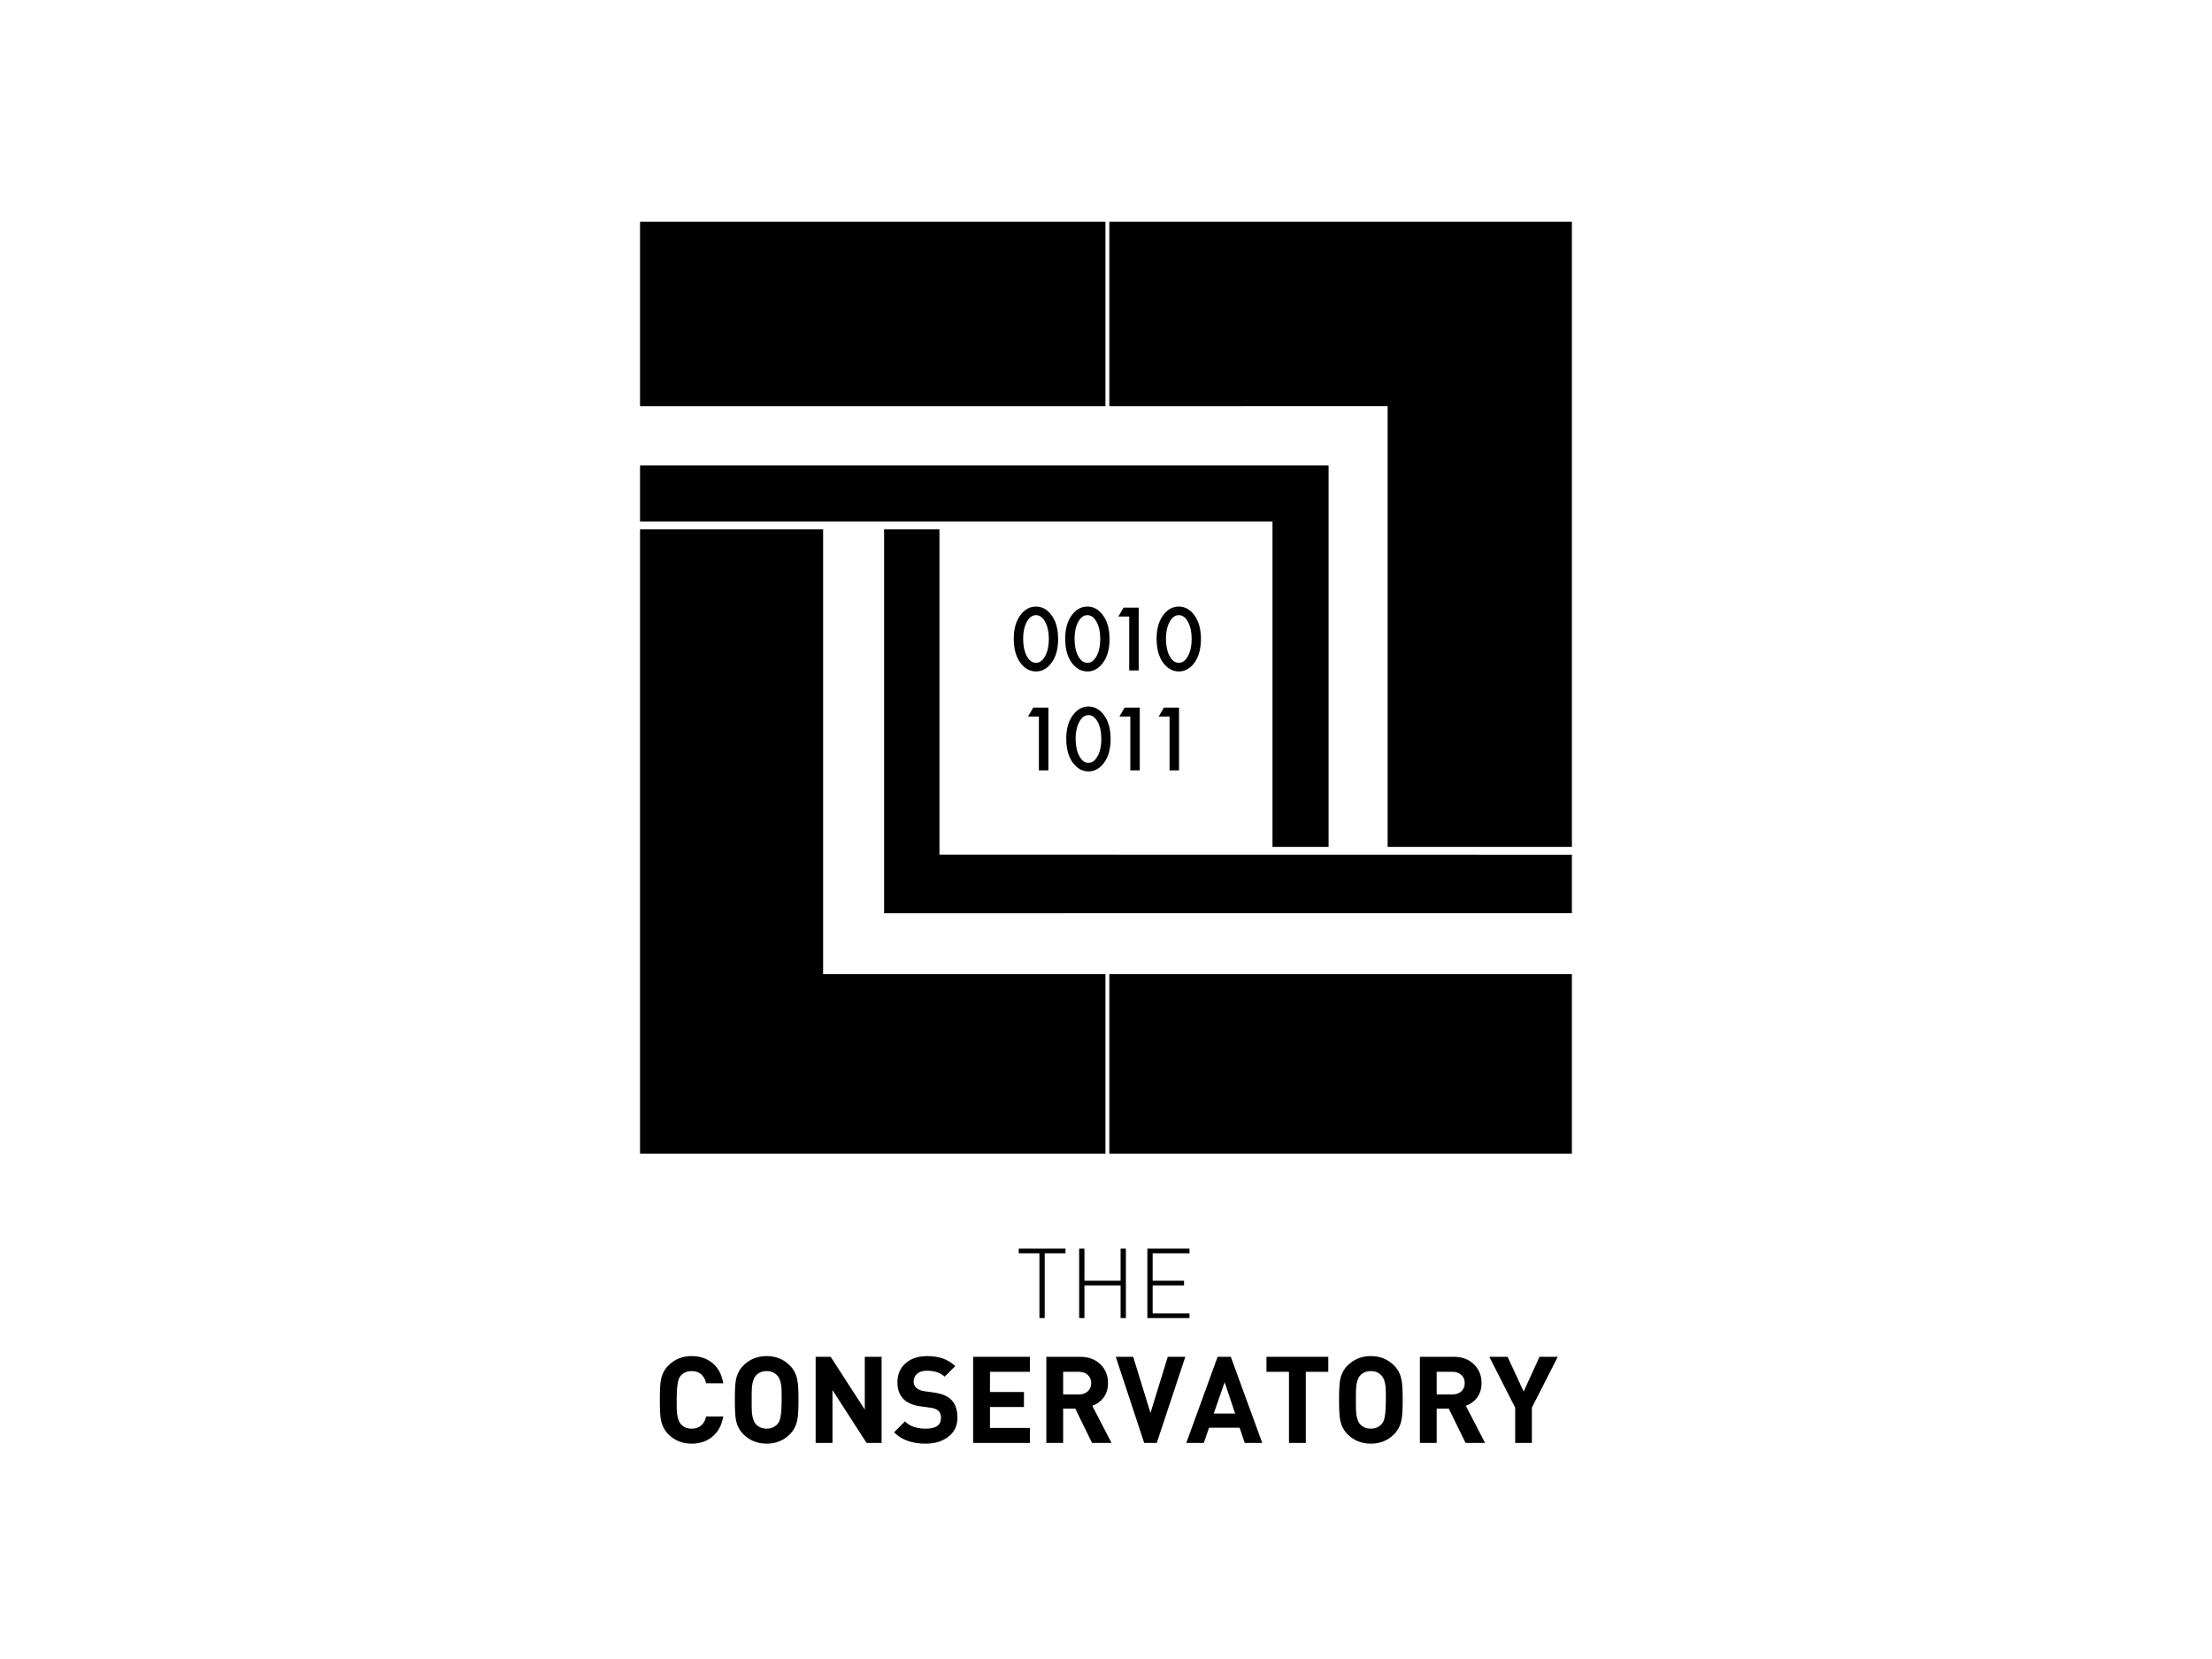 <?xml version="1.0" encoding="utf-8"?>
<!-- Generator: Adobe Illustrator 15.0.0, SVG Export Plug-In . SVG Version: 6.00 Build 0)  -->
<!DOCTYPE svg PUBLIC "-//W3C//DTD SVG 1.1//EN" "http://www.w3.org/Graphics/SVG/1.1/DTD/svg11.dtd">
<svg version="1.1" id="Layer_1" xmlns="http://www.w3.org/2000/svg" xmlns:xlink="http://www.w3.org/1999/xlink" x="0px" y="0px"
	 width="640px" height="480px" viewBox="0 0 640 480" enable-background="new 0 0 640 480" xml:space="preserve">
<g>
	<path d="M293.318,184.771c0-2.895,0.675-5.206,2.024-6.932c1.208-1.562,2.672-2.342,4.39-2.342c1.718,0,3.181,0.781,4.39,2.342
		c1.35,1.726,2.024,4.076,2.024,7.05c0,2.966-0.675,5.312-2.024,7.037c-1.208,1.562-2.667,2.342-4.378,2.342
		s-3.178-0.78-4.402-2.342C293.993,190.2,293.318,187.814,293.318,184.771z M296.026,184.782c0,2.017,0.348,3.692,1.045,5.025
		c0.697,1.311,1.586,1.966,2.667,1.966c1.073,0,1.963-0.655,2.668-1.966c0.705-1.302,1.057-2.946,1.057-4.931
		c0-1.984-0.352-3.632-1.057-4.943c-0.705-1.302-1.595-1.954-2.668-1.954c-1.065,0-1.95,0.651-2.655,1.954
		C296.378,181.228,296.026,182.845,296.026,184.782z"/>
	<path d="M308.194,184.771c0-2.895,0.675-5.206,2.024-6.932c1.208-1.562,2.672-2.342,4.391-2.342c1.717,0,3.181,0.781,4.39,2.342
		c1.349,1.726,2.024,4.076,2.024,7.05c0,2.966-0.675,5.312-2.024,7.037c-1.208,1.562-2.667,2.342-4.378,2.342
		c-1.71,0-3.177-0.78-4.402-2.342C308.869,190.2,308.194,187.814,308.194,184.771z M310.901,184.782
		c0,2.017,0.349,3.692,1.046,5.025c0.697,1.311,1.586,1.966,2.667,1.966c1.073,0,1.962-0.655,2.667-1.966
		c0.705-1.302,1.057-2.946,1.057-4.931c0-1.984-0.352-3.632-1.057-4.943c-0.705-1.302-1.594-1.954-2.667-1.954
		c-1.065,0-1.95,0.651-2.655,1.954C311.254,181.228,310.901,182.845,310.901,184.782z"/>
	<path d="M326.719,178.38h-3.144l1.509-2.578h4.378v18.171h-2.743V178.38z"/>
	<path d="M334.64,184.771c0-2.895,0.675-5.206,2.023-6.932c1.209-1.562,2.673-2.342,4.391-2.342s3.182,0.781,4.391,2.342
		c1.349,1.726,2.023,4.076,2.023,7.05c0,2.966-0.675,5.312-2.023,7.037c-1.209,1.562-2.669,2.342-4.38,2.342
		s-3.177-0.78-4.401-2.342C335.314,190.2,334.64,187.814,334.64,184.771z M337.347,184.782c0,2.017,0.349,3.692,1.046,5.025
		c0.696,1.311,1.585,1.966,2.668,1.966c1.071,0,1.96-0.655,2.666-1.966c0.705-1.302,1.059-2.946,1.059-4.931
		c0-1.984-0.354-3.632-1.059-4.943c-0.706-1.302-1.595-1.954-2.666-1.954c-1.067,0-1.951,0.651-2.657,1.954
		C337.7,181.228,337.347,182.845,337.347,184.782z"/>
	<path d="M300.586,207.303h-3.142l1.506-2.578h4.378v18.171h-2.742V207.303z"/>
	<path d="M308.506,213.693c0-2.895,0.675-5.206,2.024-6.931c1.208-1.562,2.672-2.342,4.391-2.342c1.718,0,3.181,0.78,4.39,2.342
		c1.349,1.726,2.023,4.076,2.023,7.049c0,2.966-0.674,5.312-2.023,7.037c-1.208,1.562-2.668,2.343-4.378,2.343
		s-3.177-0.781-4.402-2.343C309.181,219.123,308.506,216.738,308.506,213.693z M311.213,213.705c0,2.017,0.349,3.692,1.046,5.025
		c0.697,1.311,1.586,1.966,2.667,1.966c1.073,0,1.962-0.655,2.667-1.966c0.705-1.302,1.057-2.946,1.057-4.931
		c0-1.984-0.352-3.632-1.057-4.942c-0.705-1.303-1.594-1.954-2.667-1.954c-1.065,0-1.95,0.651-2.655,1.954
		C311.566,210.151,311.213,211.768,311.213,213.705z"/>
	<path d="M327.032,207.303h-3.144l1.506-2.578h4.378v18.171h-2.74V207.303z"/>
	<path d="M338.388,207.303h-3.142l1.508-2.578h4.377v18.171h-2.743V207.303z"/>
</g>
<polyline fill="none" points="454.979,263.243 255.861,263.211 255.861,153.832 "/>
<g>
	<polygon points="255.798,153.159 255.798,264.221 454.799,264.208 454.799,247.292 271.81,247.262 271.81,153.159 	"/>
	<polygon points="320.961,117.532 401.48,117.527 401.48,245.025 454.799,245.034 454.799,198.972 454.799,64.164 320.961,64.164 	
		"/>
	<polygon points="319.833,117.532 319.833,64.164 185.18,64.164 185.18,117.54 	"/>
	<polygon points="185.186,134.665 185.186,135.182 185.18,135.182 185.18,198.972 185.18,333.78 319.833,333.78 319.833,281.86 
		238.438,281.863 238.156,281.863 238.156,153.159 185.186,153.159 185.186,150.9 368.171,150.9 368.171,245.02 383.838,245.021 
		383.838,245.034 384.402,245.034 384.402,134.665 	"/>
	<polygon points="320.961,281.86 320.961,333.78 454.799,333.78 454.799,281.854 	"/>
</g>
<g>
	<path d="M308.277,362.616h-6.009v18.743h-1.53v-18.743h-5.981v-1.351h13.52V362.616z"/>
	<path d="M325.752,381.359h-1.529v-9.454h-10.46v9.454h-1.529v-20.094h1.529v9.289h10.46v-9.289h1.529V381.359z"/>
	<path d="M344.165,381.359h-12.197v-20.094h12.197v1.351h-10.667v7.938h9.082v1.351h-9.082v8.104h10.667V381.359z"/>
	<path d="M209.257,409.821c-0.42,2.544-1.482,4.504-3.185,5.88c-1.61,1.33-3.605,1.995-5.985,1.995c-2.66,0-4.9-0.91-6.72-2.729
		c-1.12-1.12-1.843-2.556-2.17-4.305c-0.187-1.027-0.28-2.905-0.28-5.635c0-2.73,0.093-4.608,0.28-5.635
		c0.327-1.75,1.05-3.186,2.17-4.306c1.82-1.819,4.06-2.729,6.72-2.729c2.403,0,4.427,0.677,6.072,2.03s2.677,3.302,3.098,5.845
		h-4.935c-0.583-2.356-1.983-3.535-4.2-3.535c-1.47,0-2.602,0.549-3.395,1.645c-0.63,0.888-0.945,3.115-0.945,6.686
		c0,1.937,0.023,3.149,0.07,3.64c0.163,1.563,0.548,2.694,1.155,3.395c0.77,0.863,1.808,1.295,3.115,1.295
		c2.216,0,3.616-1.178,4.2-3.535H209.257z"/>
	<path d="M231.026,405.027c0,2.706-0.105,4.584-0.315,5.635c-0.304,1.727-1.027,3.161-2.17,4.305c-1.82,1.819-4.06,2.729-6.72,2.729
		c-2.684,0-4.935-0.91-6.755-2.729c-1.12-1.12-1.843-2.556-2.17-4.305c-0.187-1.027-0.28-2.905-0.28-5.635
		c0-2.73,0.093-4.608,0.28-5.635c0.327-1.75,1.05-3.186,2.17-4.306c1.82-1.819,4.071-2.729,6.755-2.729c2.66,0,4.9,0.91,6.72,2.729
		c1.143,1.144,1.866,2.579,2.17,4.306C230.921,400.442,231.026,402.32,231.026,405.027z M226.161,405.027
		c0-1.913-0.023-3.127-0.07-3.641c-0.14-1.54-0.525-2.659-1.155-3.359c-0.793-0.887-1.832-1.33-3.115-1.33
		c-1.307,0-2.357,0.443-3.15,1.33c-0.607,0.7-0.98,1.819-1.12,3.359c-0.047,0.42-0.07,1.634-0.07,3.641s0.023,3.22,0.07,3.64
		c0.14,1.54,0.513,2.659,1.12,3.359c0.793,0.887,1.843,1.33,3.15,1.33c1.446,0,2.578-0.56,3.395-1.68
		C225.846,410.813,226.161,408.597,226.161,405.027z"/>
	<path d="M255.07,417.486h-4.34l-9.87-15.294v15.294h-4.865v-24.919h4.34l9.87,15.26v-15.26h4.865V417.486z"/>
	<path d="M277.014,410.137c0,2.356-0.87,4.206-2.607,5.547c-1.738,1.343-3.949,2.013-6.632,2.013c-3.896,0-6.93-1.097-9.099-3.29
		l3.149-3.149c1.4,1.399,3.407,2.1,6.02,2.1c2.94,0,4.41-1.026,4.41-3.08c0-0.933-0.245-1.627-0.735-2.082
		c-0.49-0.455-1.237-0.753-2.24-0.893l-3.01-0.42c-4.41-0.606-6.615-2.928-6.615-6.965c0-2.263,0.782-4.089,2.345-5.478
		c1.563-1.388,3.675-2.082,6.334-2.082c3.36,0,6.043,0.969,8.05,2.905l-3.08,3.045c-1.19-1.144-2.893-1.715-5.109-1.715
		c-1.237,0-2.188,0.297-2.853,0.892c-0.665,0.596-0.998,1.348-0.998,2.258c0,0.724,0.263,1.33,0.788,1.82
		c0.525,0.489,1.277,0.805,2.257,0.944l2.94,0.42c2.123,0.304,3.71,0.945,4.76,1.925
		C276.372,406.065,277.014,407.827,277.014,410.137z"/>
	<path d="M297.978,417.486h-16.415v-24.919h16.415v4.34h-11.55v5.845h9.834v4.34h-9.834v6.055h11.55V417.486z"/>
	<path d="M321.602,417.486h-5.635l-4.865-9.939h-3.5v9.939h-4.865v-24.919h9.765c2.473,0,4.456,0.747,5.95,2.24
		c1.423,1.423,2.135,3.22,2.135,5.39c0,1.657-0.455,3.08-1.365,4.27c-0.817,1.05-1.878,1.809-3.185,2.275L321.602,417.486z
		 M315.721,400.18c0-0.975-0.327-1.764-0.98-2.367c-0.653-0.604-1.505-0.905-2.555-0.905h-4.585v6.545h4.585
		c1.05,0,1.901-0.302,2.555-0.905C315.394,401.943,315.721,401.154,315.721,400.18z"/>
	<path d="M342.95,392.567l-8.26,24.919h-3.64l-8.225-24.919h5.039l5.005,16.239l5.005-16.239H342.95z"/>
	<path d="M365.209,417.486h-5.075l-1.47-4.41h-8.854l-1.505,4.41h-5.075l9.064-24.919h3.815L365.209,417.486z M357.369,408.981
		l-3.045-9.064l-3.15,9.064H357.369z"/>
	<path d="M384.317,396.907h-6.51v20.579h-4.865v-20.579h-6.51v-4.34h17.885V396.907z"/>
	<path d="M405.841,405.027c0,2.706-0.104,4.584-0.314,5.635c-0.304,1.727-1.027,3.161-2.17,4.305c-1.82,1.819-4.06,2.729-6.72,2.729
		c-2.684,0-4.935-0.91-6.755-2.729c-1.12-1.12-1.844-2.556-2.17-4.305c-0.187-1.027-0.28-2.905-0.28-5.635
		c0-2.73,0.094-4.608,0.28-5.635c0.326-1.75,1.05-3.186,2.17-4.306c1.82-1.819,4.071-2.729,6.755-2.729
		c2.66,0,4.899,0.91,6.72,2.729c1.143,1.144,1.866,2.579,2.17,4.306C405.736,400.442,405.841,402.32,405.841,405.027z
		 M400.977,405.027c0-1.913-0.023-3.127-0.07-3.641c-0.14-1.54-0.524-2.659-1.154-3.359c-0.794-0.887-1.832-1.33-3.115-1.33
		c-1.307,0-2.357,0.443-3.15,1.33c-0.606,0.7-0.979,1.819-1.119,3.359c-0.047,0.42-0.07,1.634-0.07,3.641s0.023,3.22,0.07,3.64
		c0.14,1.54,0.513,2.659,1.119,3.359c0.793,0.887,1.844,1.33,3.15,1.33c1.446,0,2.578-0.56,3.395-1.68
		C400.661,410.813,400.977,408.597,400.977,405.027z"/>
	<path d="M429.675,417.486h-5.635l-4.864-9.939h-3.5v9.939h-4.864v-24.919h9.764c2.474,0,4.457,0.747,5.95,2.24
		c1.423,1.423,2.135,3.22,2.135,5.39c0,1.657-0.455,3.08-1.365,4.27c-0.816,1.05-1.878,1.809-3.185,2.275L429.675,417.486z
		 M423.796,400.18c0-0.975-0.327-1.764-0.98-2.367s-1.505-0.905-2.555-0.905h-4.585v6.545h4.585c1.05,0,1.901-0.302,2.555-0.905
		S423.796,401.154,423.796,400.18z"/>
	<path d="M450.709,392.567l-7.489,14.699v10.22h-4.83v-10.22l-7.489-14.699h5.284l4.655,10.045l4.584-10.045H450.709z"/>
</g>
</svg>
